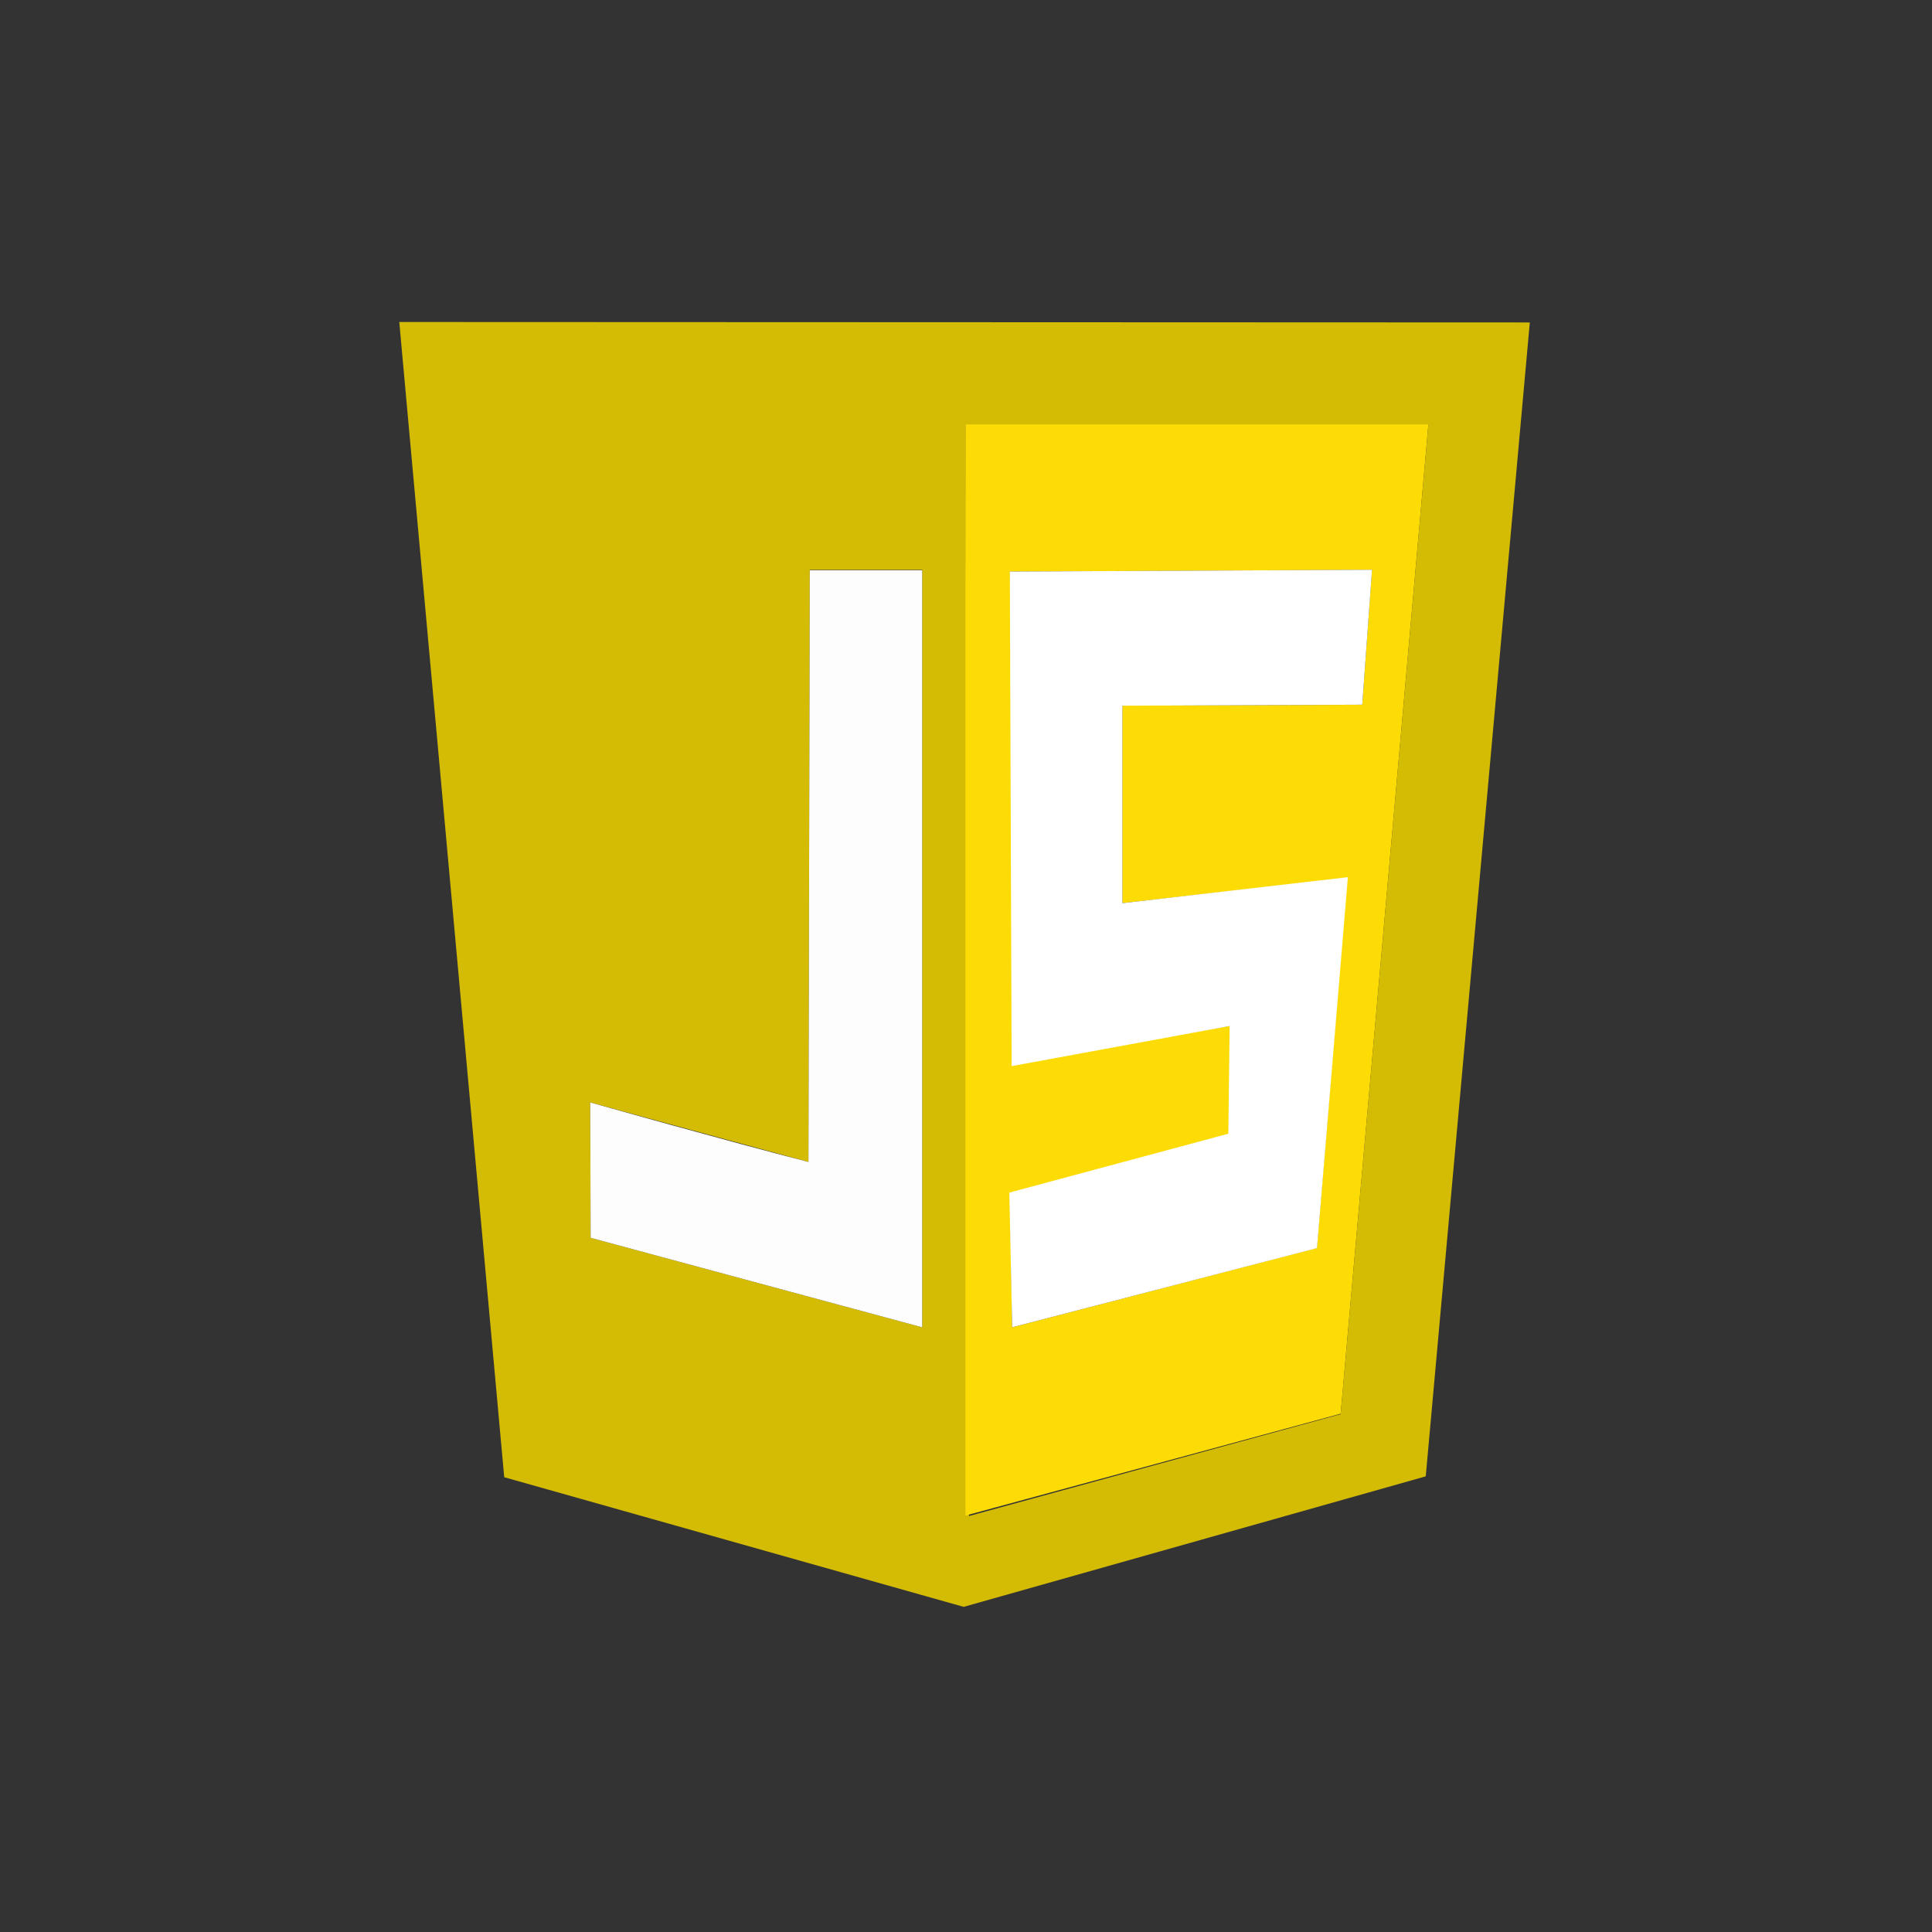 <svg width="450" height="450" viewBox="0 0 450 450" fill="none" xmlns="http://www.w3.org/2000/svg">
<rect x="0" y="0" width="450" height="450" fill="#333333" stroke="none"/>
<path d="M117.443 344.073L93 75L356.322 75.103L332.085 343.868L224.456 374.267L117.443 344.073ZM312.264 329.387L332.701 98.929H224.866L225.688 353.111L312.264 329.387V329.387ZM214.802 132.717H188.613L188.305 270.643L137.469 256.778L137.572 288.307L214.802 309.155V132.717V132.717Z" fill="#D4BC04"/>
<path opacity="0.986" d="M137.571 288.307L137.469 256.778C137.469 256.778 169.922 265.919 188.305 270.643L188.613 132.82H214.802V309.155L137.571 288.307V288.307Z" fill="white"/>
<path d="M224.866 98.826H332.701L312.264 329.284L224.866 353.008V98.826ZM306.718 290.669L313.804 204.504L261.427 210.358V164.349L317.296 164.143L319.555 132.717L235.239 133.128L236.369 247.536L287.308 238.806L286.589 264.276L235.239 277.935L235.752 309.155L306.718 290.669Z" fill="#FCDC04"/>
<path d="M319.573 132.703L235.211 133.122L235.63 248.32L286.403 238.979L286.104 264.066L235.091 277.778L235.75 309.151L306.76 290.71L313.945 204.312L261.436 210.36V164.376L317.298 164.137L319.573 132.703Z" fill="white"/>
</svg>
